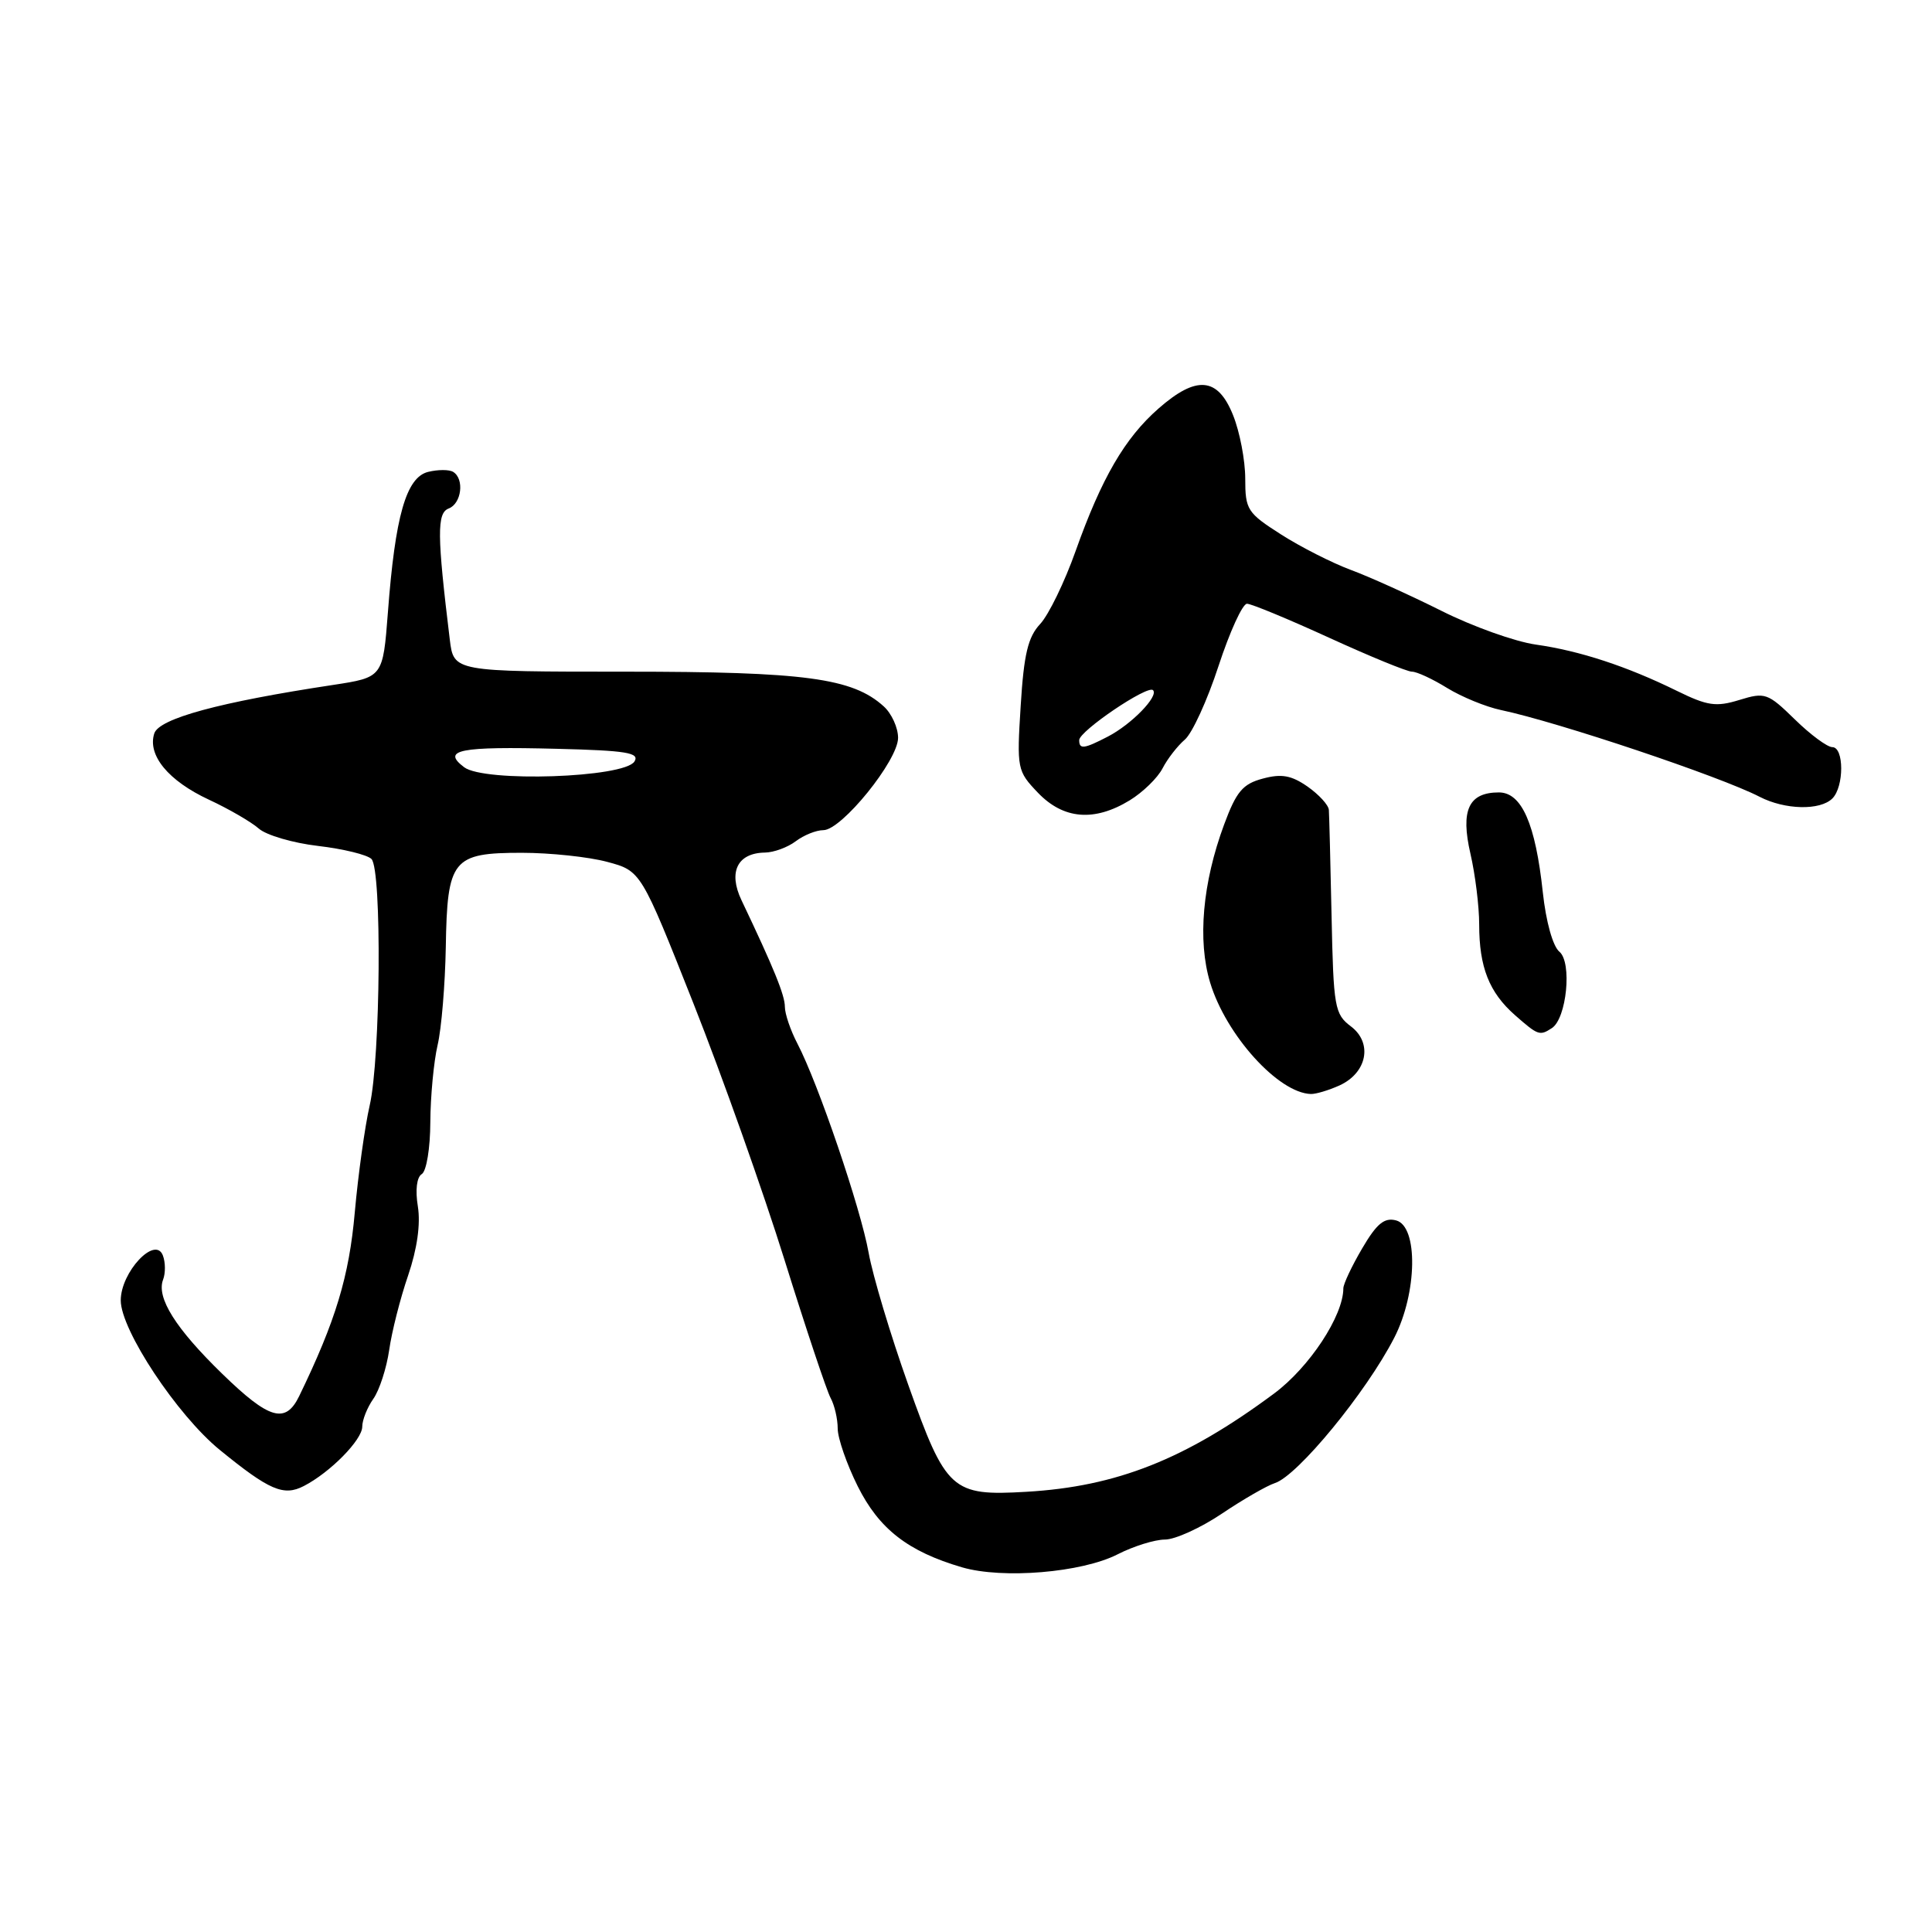 <?xml version="1.0" encoding="UTF-8" standalone="no"?>
<!DOCTYPE svg PUBLIC "-//W3C//DTD SVG 1.1//EN" "http://www.w3.org/Graphics/SVG/1.1/DTD/svg11.dtd" >
<svg xmlns="http://www.w3.org/2000/svg" xmlns:xlink="http://www.w3.org/1999/xlink" version="1.1" viewBox="0 0 256 256">
 <g >
 <path fill="currentColor"
d=" M 148.08 205.96 C 150.19 204.88 153.02 204.00 154.36 204.00 C 155.70 204.00 159.09 202.46 161.90 200.57 C 164.71 198.68 167.87 196.86 168.92 196.52 C 171.93 195.57 181.04 184.48 184.75 177.25 C 187.80 171.31 187.93 162.48 184.99 161.71 C 183.43 161.30 182.42 162.13 180.49 165.43 C 179.12 167.76 178.00 170.14 178.00 170.71 C 178.00 174.35 173.50 181.18 168.81 184.66 C 157.09 193.36 147.97 196.98 136.00 197.67 C 126.12 198.25 125.35 197.55 120.35 183.50 C 118.00 176.90 115.64 169.03 115.10 166.00 C 114.05 160.11 108.42 143.57 105.67 138.30 C 104.75 136.54 104.00 134.34 104.00 133.41 C 104.00 131.87 102.54 128.29 98.25 119.28 C 96.47 115.54 97.71 113.02 101.37 112.97 C 102.54 112.95 104.37 112.28 105.44 111.47 C 106.51 110.66 108.15 110.00 109.10 110.00 C 111.52 110.00 119.00 100.76 119.00 97.77 C 119.00 96.42 118.14 94.53 117.09 93.59 C 112.96 89.85 106.66 89.00 82.90 89.00 C 60.12 89.00 60.12 89.00 59.60 84.75 C 57.91 70.89 57.88 67.98 59.45 67.38 C 61.16 66.73 61.56 63.46 60.05 62.53 C 59.52 62.20 58.02 62.21 56.72 62.53 C 53.82 63.26 52.36 68.38 51.40 81.13 C 50.74 89.75 50.74 89.75 44.12 90.76 C 29.06 93.04 21.07 95.21 20.44 97.19 C 19.52 100.08 22.31 103.46 27.68 105.96 C 30.33 107.19 33.30 108.92 34.29 109.79 C 35.27 110.66 38.80 111.70 42.14 112.09 C 45.48 112.48 48.66 113.26 49.22 113.82 C 50.62 115.22 50.43 140.24 48.98 146.50 C 48.35 149.25 47.46 155.62 47.01 160.65 C 46.26 169.14 44.48 175.02 39.64 185.00 C 37.83 188.72 35.67 188.09 29.45 182.04 C 23.26 176.02 20.70 171.95 21.61 169.56 C 21.94 168.70 21.93 167.26 21.58 166.35 C 20.56 163.69 16.00 168.56 16.00 172.31 C 16.00 176.23 23.47 187.51 29.12 192.12 C 35.68 197.47 37.58 198.29 40.25 196.91 C 43.75 195.11 48.00 190.79 48.00 189.04 C 48.00 188.16 48.66 186.50 49.47 185.35 C 50.28 184.20 51.22 181.28 51.57 178.88 C 51.91 176.47 53.04 172.02 54.08 169.00 C 55.28 165.47 55.74 162.20 55.37 159.87 C 55.01 157.68 55.22 155.98 55.89 155.57 C 56.51 155.19 57.01 152.12 57.02 148.69 C 57.04 145.29 57.47 140.70 57.98 138.50 C 58.50 136.30 58.98 130.45 59.07 125.50 C 59.26 113.86 59.95 113.00 69.14 113.00 C 72.90 113.00 77.99 113.54 80.45 114.20 C 84.93 115.40 84.93 115.40 91.88 132.95 C 95.70 142.60 101.14 157.93 103.97 167.00 C 106.80 176.07 109.54 184.28 110.06 185.24 C 110.58 186.19 111.00 188.02 111.00 189.29 C 111.00 190.56 112.19 194.00 113.65 196.93 C 116.48 202.60 120.31 205.58 127.48 207.68 C 132.86 209.25 143.34 208.38 148.08 205.96 Z  M 177.48 143.83 C 181.15 142.16 181.92 138.20 179.00 136.00 C 176.85 134.38 176.69 133.48 176.44 121.39 C 176.29 114.30 176.13 107.97 176.08 107.32 C 176.04 106.67 174.76 105.28 173.25 104.22 C 171.10 102.73 169.80 102.50 167.32 103.17 C 164.66 103.88 163.82 104.89 162.20 109.26 C 159.34 116.98 158.66 124.62 160.35 130.20 C 162.46 137.17 169.40 144.84 173.70 144.96 C 174.36 144.98 176.06 144.47 177.48 143.83 Z  M 205.63 136.23 C 207.59 134.96 208.33 127.52 206.63 126.11 C 205.76 125.39 204.85 122.13 204.43 118.23 C 203.46 109.16 201.63 105.00 198.61 105.00 C 194.60 105.00 193.51 107.35 194.84 113.12 C 195.48 115.89 196.00 120.11 196.00 122.51 C 196.00 128.15 197.32 131.50 200.74 134.51 C 203.81 137.21 204.02 137.28 205.63 136.23 Z  M 149.69 106.05 C 151.44 104.98 153.40 103.07 154.05 101.80 C 154.70 100.54 156.03 98.83 157.00 98.00 C 157.97 97.17 159.98 92.79 161.46 88.25 C 162.95 83.71 164.64 80.00 165.23 80.00 C 165.81 80.00 170.71 82.03 176.11 84.50 C 181.51 86.97 186.45 89.00 187.09 89.00 C 187.74 89.00 189.83 89.97 191.75 91.16 C 193.67 92.34 196.88 93.66 198.87 94.08 C 206.42 95.67 227.96 102.89 233.16 105.58 C 236.51 107.31 241.18 107.42 242.80 105.80 C 244.36 104.24 244.36 99.00 242.79 99.00 C 242.13 99.00 239.89 97.35 237.82 95.32 C 234.24 91.83 233.88 91.70 230.47 92.75 C 227.38 93.70 226.24 93.53 222.19 91.54 C 215.58 88.29 209.31 86.23 203.50 85.41 C 200.75 85.02 195.12 83.01 191.00 80.94 C 186.88 78.88 181.47 76.43 179.00 75.52 C 176.53 74.60 172.36 72.49 169.75 70.82 C 165.27 67.96 165.00 67.54 165.00 63.42 C 165.00 61.01 164.28 57.23 163.39 55.02 C 161.37 49.96 158.54 49.71 153.50 54.14 C 149.04 58.05 145.96 63.36 142.53 73.00 C 141.07 77.12 138.95 81.48 137.83 82.68 C 136.22 84.40 135.67 86.66 135.25 93.47 C 134.72 101.90 134.78 102.16 137.54 105.05 C 140.92 108.57 145.00 108.91 149.69 106.05 Z  M 61.50 101.66 C 58.47 99.36 60.86 98.89 73.78 99.22 C 83.03 99.45 84.78 99.74 84.07 100.90 C 82.73 103.06 64.17 103.69 61.50 101.66 Z  M 143.00 98.07 C 143.00 96.87 152.07 90.73 152.78 91.45 C 153.57 92.24 149.93 95.98 146.80 97.60 C 143.62 99.25 143.00 99.32 143.00 98.07 Z "/>
</g>
</svg>